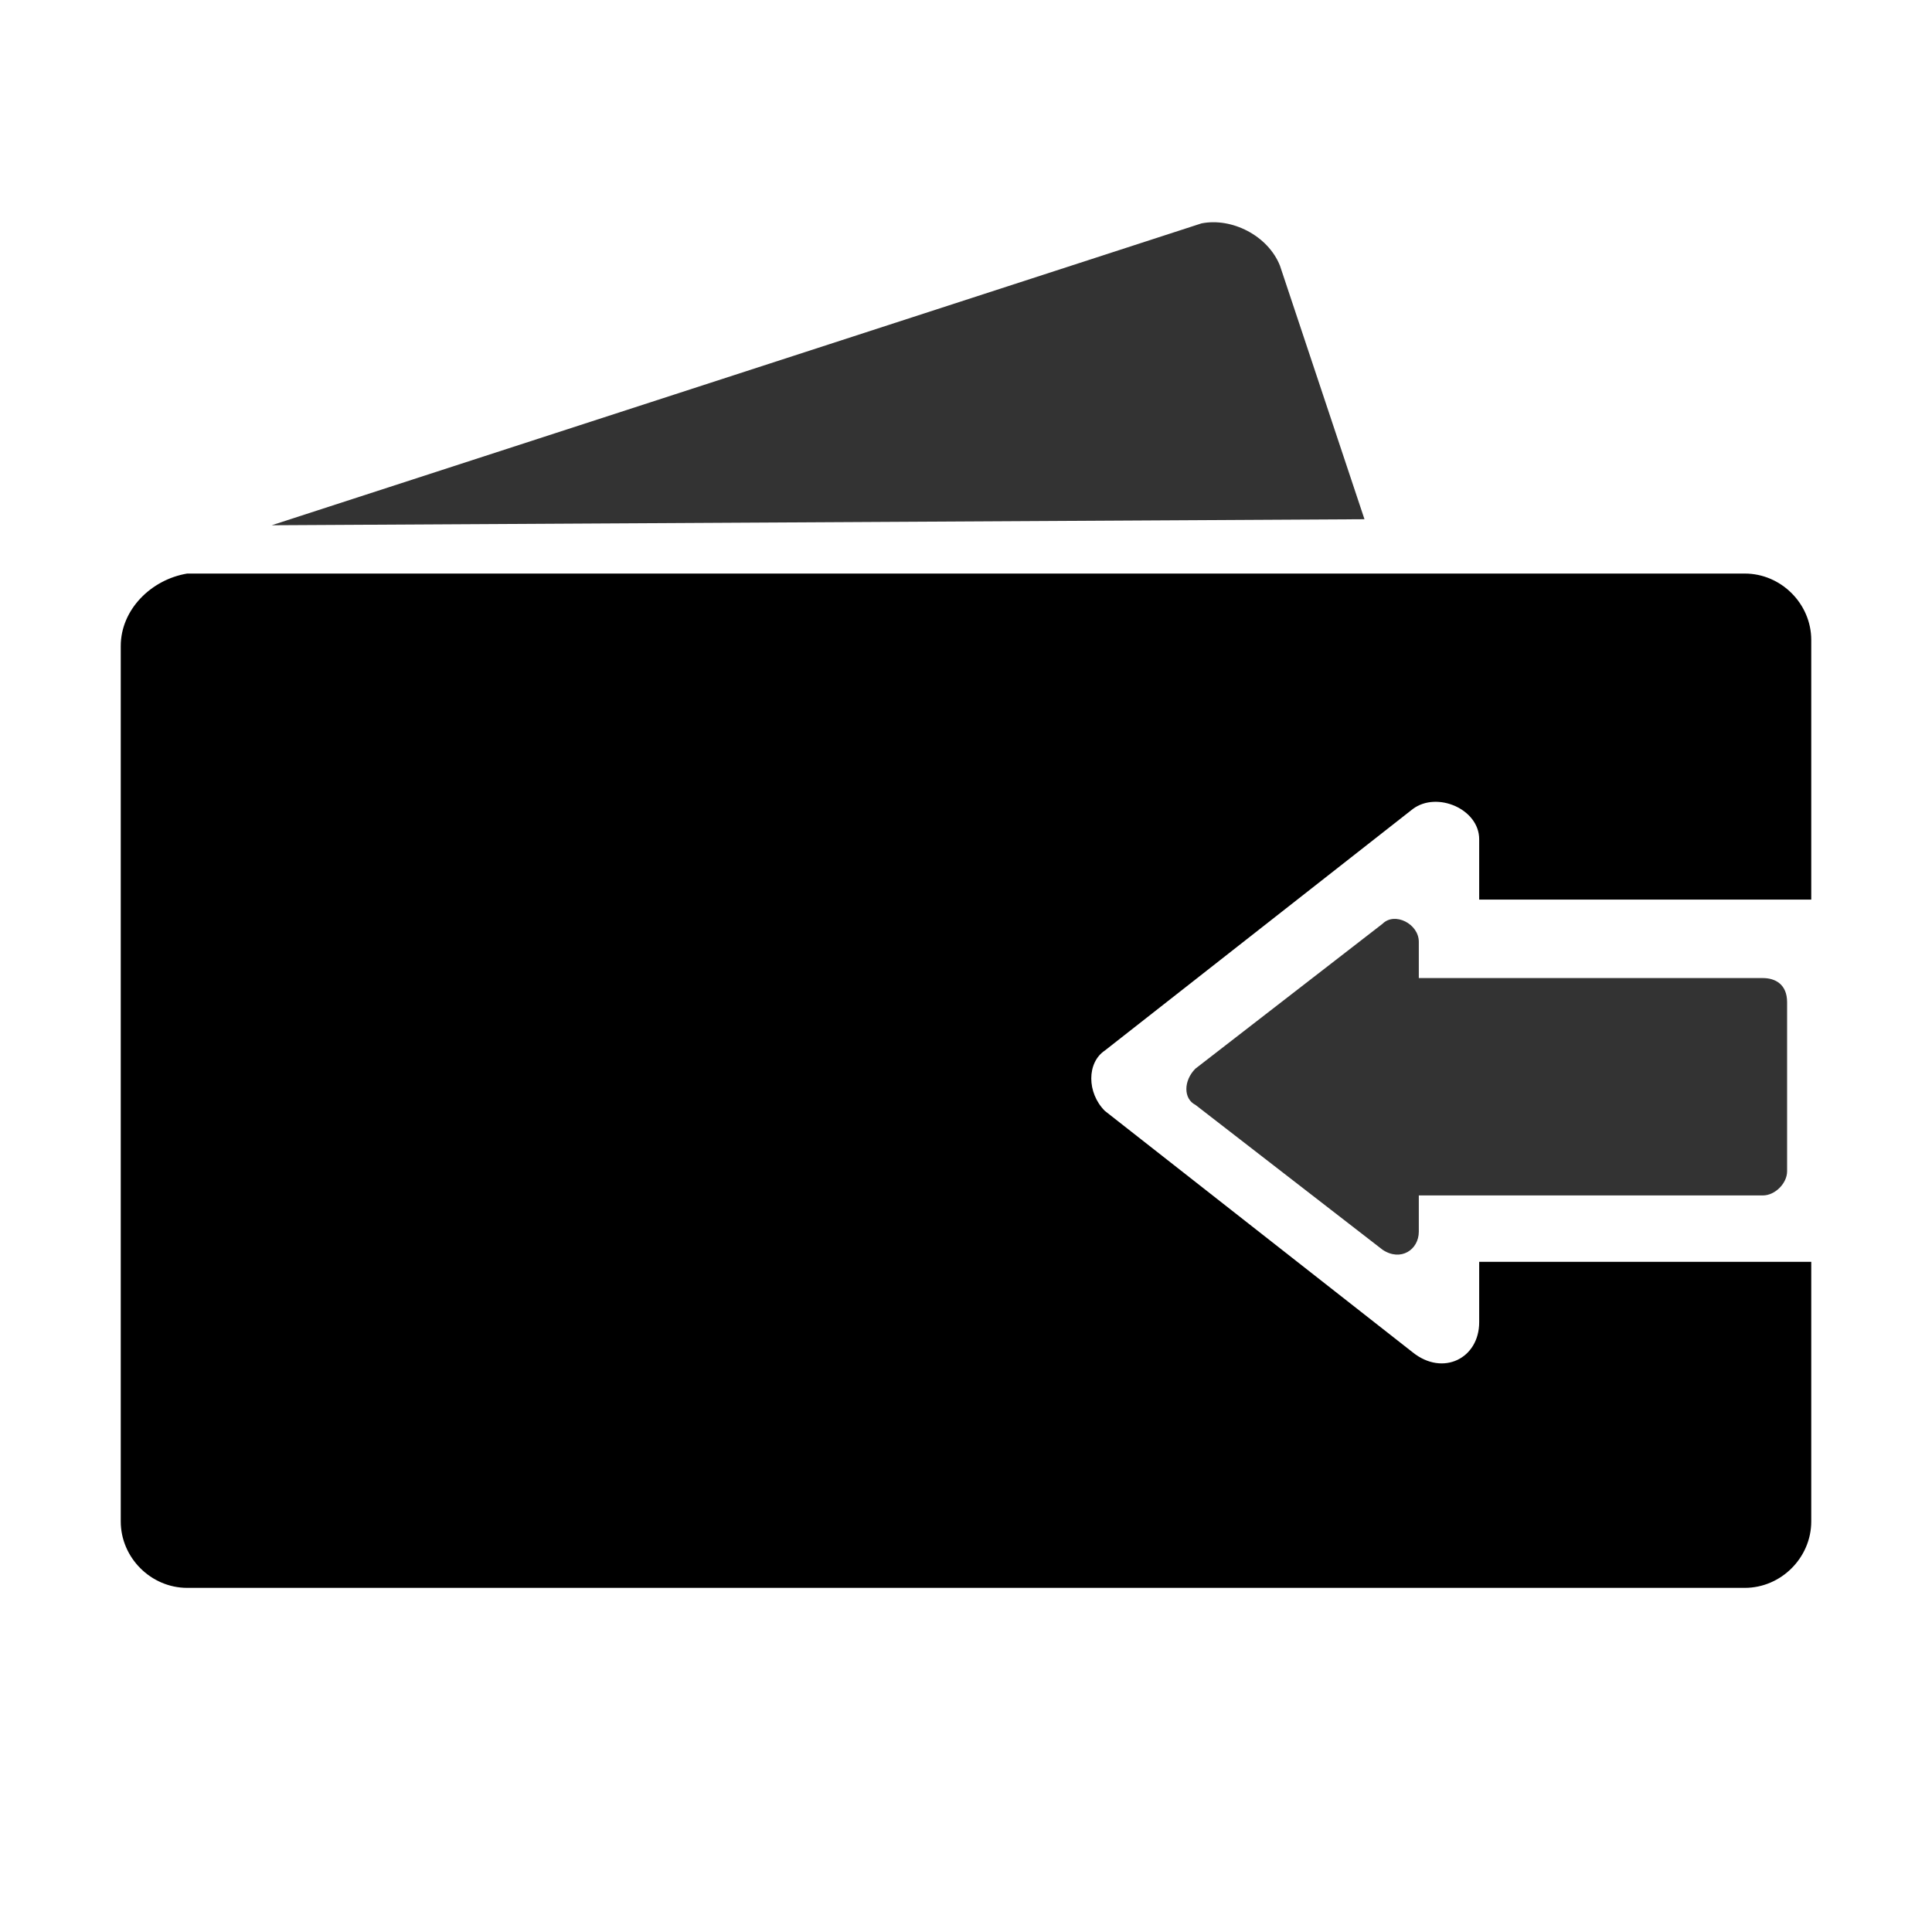 <?xml version="1.0" standalone="no"?><!DOCTYPE svg PUBLIC "-//W3C//DTD SVG 1.1//EN" "http://www.w3.org/Graphics/SVG/1.1/DTD/svg11.dtd"><svg t="1677743388852" class="icon" viewBox="0 0 1024 1024" version="1.1" xmlns="http://www.w3.org/2000/svg" p-id="9359" xmlns:xlink="http://www.w3.org/1999/xlink" width="200" height="200"><path d="M723.2 275.2l-44.8-134.4c-6.4-16-25.6-25.6-41.6-22.4l-492.8 160 579.2-3.2z" opacity=".8" p-id="9360"></path><path d="M784 668.8v32c0 19.2-19.2 28.8-35.2 16l-163.2-128c-9.6-9.6-9.6-25.6 0-32l163.2-128c12.8-9.6 35.2 0 35.2 16v32H960v-137.6c0-19.2-16-35.2-35.2-35.2H99.2c-19.2 3.2-35.2 19.2-35.2 38.4v464c0 19.2 16 35.2 35.2 35.2h825.6c19.2 0 35.2-16 35.2-35.2v-137.6h-176z" p-id="9361"></path><path d="M934.4 518.4h-182.4v-19.2c0-9.6-12.8-16-19.2-9.6l-99.2 76.8c-6.4 6.4-6.4 16 0 19.2l99.2 76.8c9.6 6.4 19.2 0 19.2-9.6v-19.2h182.4c6.4 0 12.8-6.4 12.8-12.8v-89.6c0-9.6-6.4-12.8-12.8-12.8z" opacity=".8" p-id="9362"></path></svg>